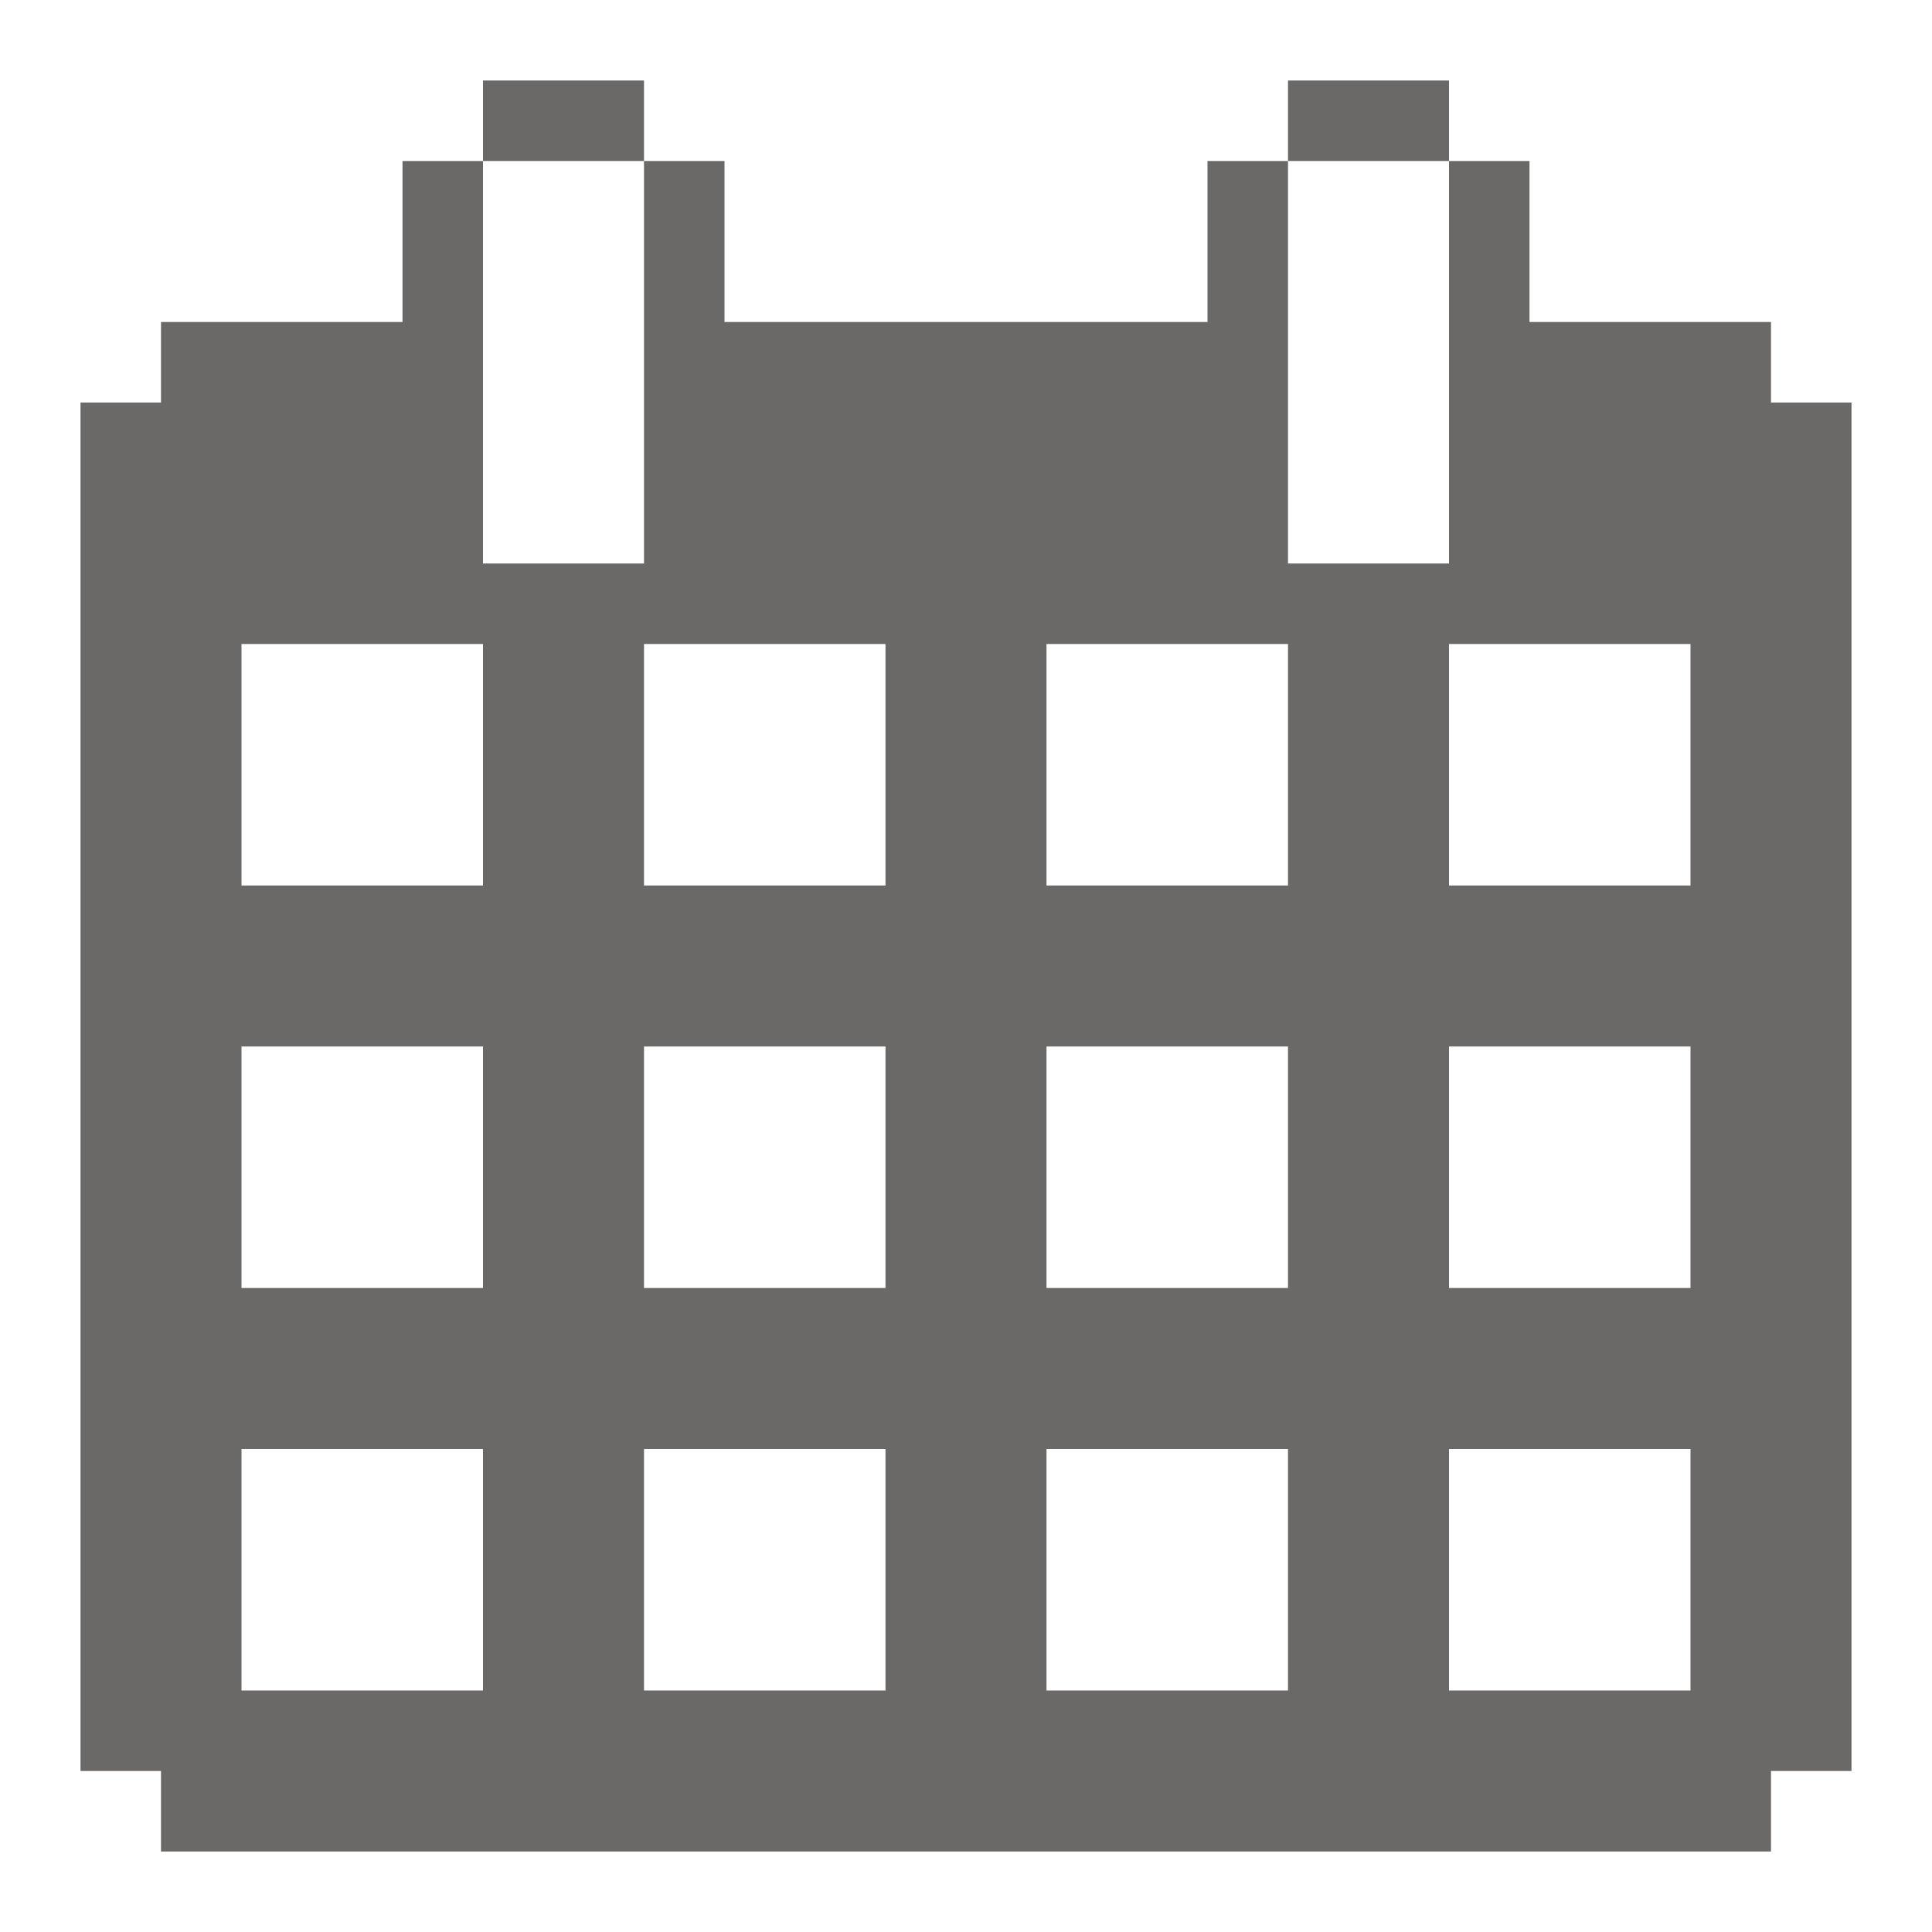 <svg xmlns="http://www.w3.org/2000/svg" width="24" height="24" viewBox="0 0 24 24" fill="none">
  <path d="M8 1H6V2H8V1Z" fill="#6A6967"/>
  <path d="M18 1H16V2H18V1Z" fill="#6A6967"/>
  <path d="M22 5V4H19V2H18V7H16V2H15V4H9V2H8V7H6V2H5V4H2V5H1V22H2V23H22V22H23V5H22ZM21 8V11H18V8H21ZM21 16H18V13H21V16ZM21 21H18V18H21V21ZM3 18H6V21H3V18ZM3 13H6V16H3V13ZM16 16H13V13H16V16ZM11 16H8V13H11V16ZM8 18H11V21H8V18ZM13 18H16V21H13V18ZM16 11H13V8H16V11ZM11 8V11H8V8H11ZM6 11H3V8H6V11Z" fill="#6A6967"/>
</svg>